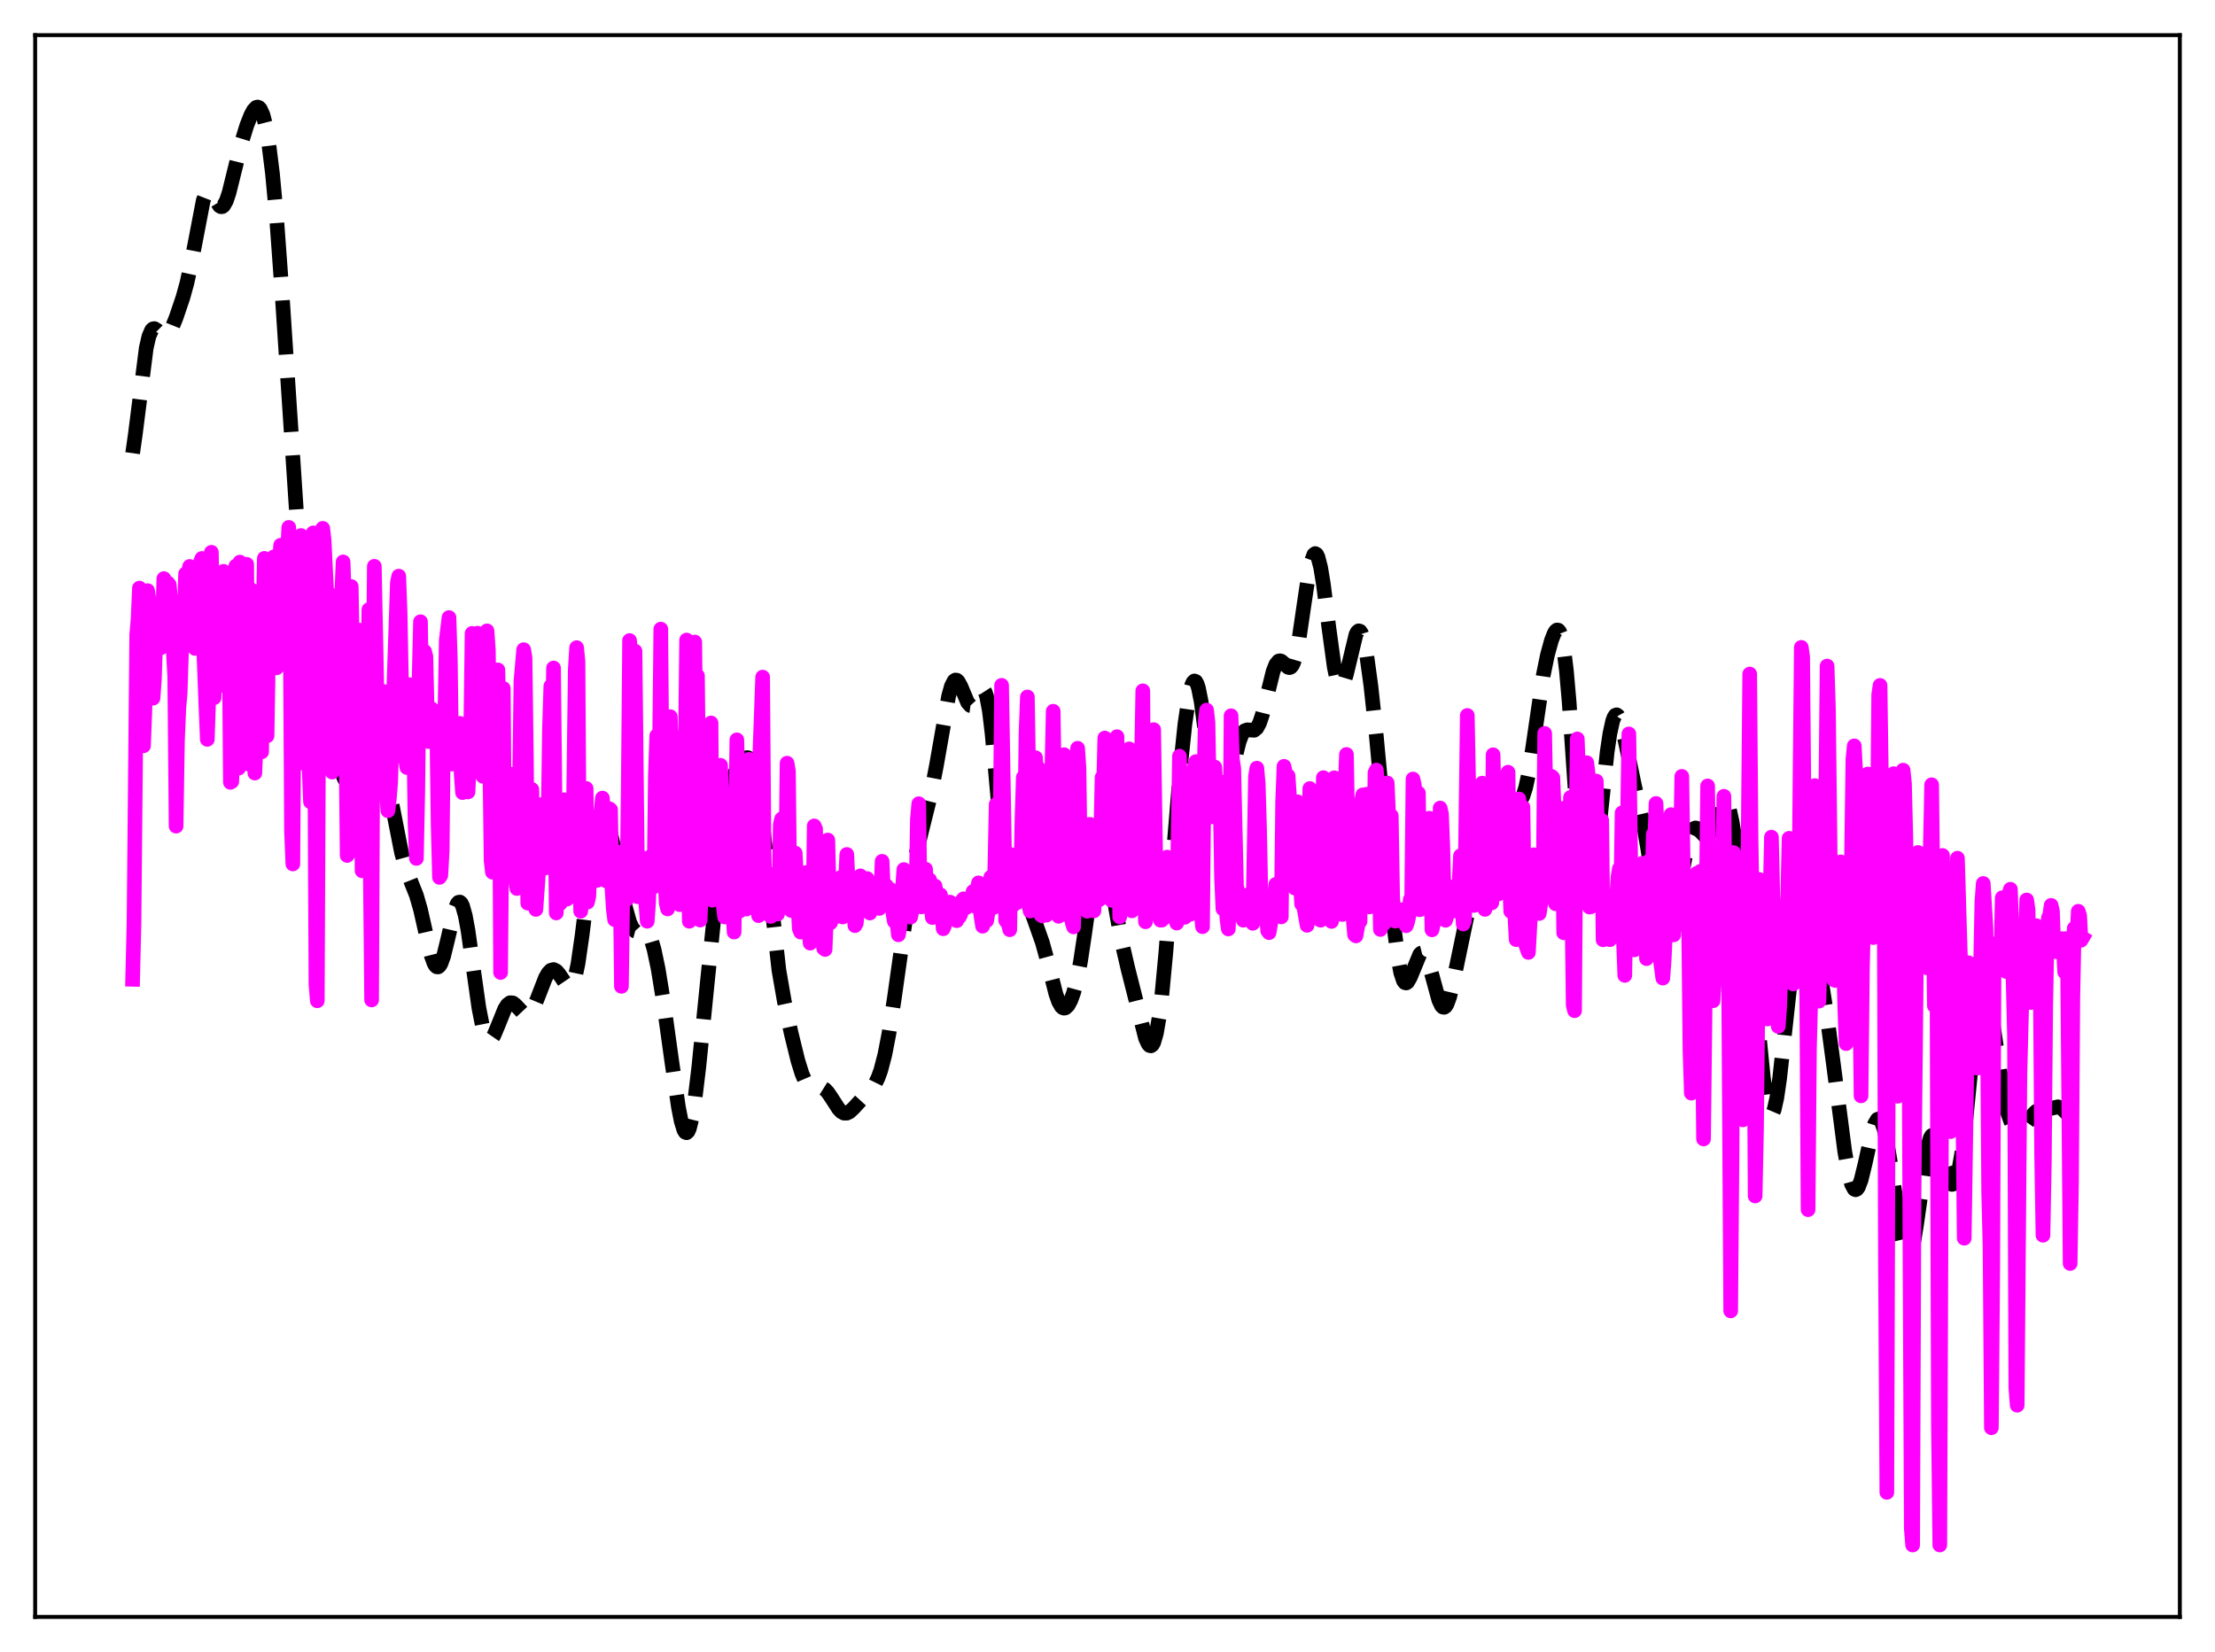 <?xml version="1.0" encoding="utf-8" standalone="no"?>
<!DOCTYPE svg PUBLIC "-//W3C//DTD SVG 1.1//EN"
  "http://www.w3.org/Graphics/SVG/1.1/DTD/svg11.dtd">
<svg xmlns:xlink="http://www.w3.org/1999/xlink" width="453.6pt" height="338.4pt" viewBox="0 0 453.6 338.4" xmlns="http://www.w3.org/2000/svg" version="1.1">
 <defs>
  <style type="text/css">*{stroke-linejoin: round; stroke-linecap: butt}</style>
 </defs>
 <g id="figure_1">
  <g id="patch_1">
   <path d="M 0 338.4 
L 453.6 338.4 
L 453.6 0 
L 0 0 
z
" style="fill: #ffffff"/>
  </g>
  <g id="axes_1">
   <g id="patch_2">
    <path d="M 7.2 331.2 
L 446.4 331.2 
L 446.4 7.2 
L 7.2 7.2 
z
" style="fill: #ffffff"/>
   </g>
   <g id="matplotlib.axis_1"/>
   <g id="matplotlib.axis_2"/>
   <g id="line2d_1">
    <path d="M 27.164 92.828 
L 27.72 88.891 
L 29.944 71.298 
L 30.5 68.88 
L 31.056 67.61 
L 31.334 67.355 
L 31.612 67.307 
L 32.168 67.647 
L 33.281 68.744 
L 33.837 68.879 
L 34.115 68.764 
L 34.671 68.161 
L 35.227 67.127 
L 36.061 65.057 
L 37.451 60.964 
L 38.285 57.942 
L 39.12 54.097 
L 41.622 41.06 
L 42.178 39.628 
L 42.456 39.272 
L 42.734 39.148 
L 43.012 39.236 
L 43.568 39.905 
L 44.959 42.17 
L 45.237 42.336 
L 45.515 42.326 
L 45.793 42.124 
L 46.349 41.14 
L 46.905 39.478 
L 48.017 34.992 
L 49.407 29.372 
L 50.519 25.758 
L 51.354 23.629 
L 51.91 22.589 
L 52.466 22.002 
L 52.744 21.927 
L 53.022 22.026 
L 53.3 22.317 
L 53.856 23.541 
L 54.412 25.708 
L 54.968 28.882 
L 55.802 35.579 
L 56.636 44.591 
L 57.749 59.929 
L 61.085 110.563 
L 61.919 118.385 
L 62.753 123.616 
L 63.588 127.193 
L 65.256 133.695 
L 66.368 139.302 
L 69.426 156.129 
L 69.983 158.197 
L 70.539 159.558 
L 70.817 159.933 
L 71.095 160.09 
L 71.373 160.029 
L 71.651 159.756 
L 72.207 158.641 
L 73.041 155.97 
L 74.153 152.167 
L 74.709 150.828 
L 75.265 150.106 
L 75.543 149.993 
L 75.822 150.042 
L 76.1 150.243 
L 76.656 151.046 
L 77.212 152.292 
L 78.046 154.809 
L 78.88 158.007 
L 79.992 163.281 
L 82.217 174.606 
L 83.051 177.658 
L 83.885 179.907 
L 85.275 183.399 
L 86.109 186.292 
L 87.499 192.436 
L 88.334 195.789 
L 88.89 197.321 
L 89.168 197.792 
L 89.446 198.04 
L 89.724 198.057 
L 90.002 197.84 
L 90.28 197.396 
L 90.836 195.885 
L 91.67 192.483 
L 93.06 186.544 
L 93.616 185.148 
L 93.894 184.82 
L 94.172 184.772 
L 94.451 185.02 
L 94.729 185.57 
L 95.285 187.554 
L 95.841 190.578 
L 96.953 198.529 
L 98.065 206.423 
L 98.899 210.661 
L 99.455 212.332 
L 99.733 212.808 
L 100.011 213.055 
L 100.289 213.088 
L 100.568 212.928 
L 101.124 212.125 
L 101.958 210.142 
L 103.348 206.692 
L 103.904 205.818 
L 104.46 205.396 
L 105.016 205.433 
L 105.572 205.854 
L 107.519 207.934 
L 108.075 207.946 
L 108.631 207.492 
L 109.187 206.588 
L 110.021 204.604 
L 111.689 200.308 
L 112.245 199.33 
L 112.802 198.746 
L 113.358 198.594 
L 113.914 198.863 
L 114.47 199.49 
L 116.138 201.939 
L 116.416 202.119 
L 116.694 202.14 
L 116.972 201.969 
L 117.25 201.577 
L 117.806 200.036 
L 118.362 197.422 
L 119.197 191.657 
L 121.699 171.322 
L 122.255 168.613 
L 122.811 167.043 
L 123.089 166.684 
L 123.367 166.595 
L 123.645 166.759 
L 123.923 167.155 
L 124.479 168.555 
L 125.314 171.822 
L 126.426 177.446 
L 128.094 185.884 
L 128.928 188.844 
L 129.484 190.072 
L 130.04 190.702 
L 130.596 190.852 
L 131.987 190.613 
L 132.265 190.725 
L 132.821 191.333 
L 133.377 192.559 
L 133.933 194.44 
L 134.767 198.387 
L 135.879 205.218 
L 137.548 217.256 
L 138.938 226.808 
L 139.494 229.64 
L 140.05 231.459 
L 140.328 231.909 
L 140.606 232.02 
L 140.884 231.779 
L 141.162 231.181 
L 141.718 228.952 
L 142.274 225.485 
L 143.108 218.549 
L 144.777 201.936 
L 147.279 177.376 
L 148.391 168.31 
L 149.225 163.178 
L 150.06 159.664 
L 150.616 158.091 
L 151.45 156.512 
L 152.284 155.529 
L 152.84 155.208 
L 153.118 155.196 
L 153.396 155.318 
L 153.674 155.603 
L 154.23 156.78 
L 154.786 158.924 
L 155.342 162.126 
L 156.177 168.745 
L 159.513 198.752 
L 160.625 205.14 
L 162.015 211.615 
L 163.406 217.289 
L 164.24 219.954 
L 164.796 221.25 
L 165.352 222.12 
L 165.908 222.593 
L 166.464 222.757 
L 168.411 222.814 
L 168.967 223.164 
L 169.523 223.753 
L 170.357 224.986 
L 171.747 227.143 
L 172.303 227.717 
L 172.859 228.014 
L 173.415 228.014 
L 173.971 227.745 
L 174.806 226.972 
L 177.586 223.935 
L 178.698 222.745 
L 179.254 221.908 
L 179.81 220.77 
L 180.366 219.237 
L 181.201 216.05 
L 182.035 211.734 
L 183.147 204.457 
L 186.483 180.786 
L 187.596 174.971 
L 188.708 170.332 
L 190.654 162.536 
L 191.766 156.807 
L 194.269 142.556 
L 194.825 140.571 
L 195.381 139.48 
L 195.659 139.29 
L 195.937 139.33 
L 196.215 139.581 
L 196.771 140.588 
L 198.161 143.893 
L 198.717 144.516 
L 198.995 144.551 
L 199.274 144.395 
L 199.83 143.6 
L 200.942 141.523 
L 201.22 141.324 
L 201.498 141.408 
L 201.776 141.839 
L 202.054 142.668 
L 202.61 145.629 
L 203.166 150.283 
L 204 159.567 
L 205.391 175.219 
L 205.947 179.547 
L 206.503 182.283 
L 207.059 183.56 
L 207.337 183.77 
L 207.615 183.779 
L 208.171 183.472 
L 208.727 183.149 
L 209.005 183.103 
L 209.283 183.174 
L 209.839 183.708 
L 210.395 184.717 
L 211.508 187.528 
L 213.454 193.036 
L 214.566 197.066 
L 216.234 203.618 
L 216.79 205.182 
L 217.346 206.159 
L 217.625 206.41 
L 217.903 206.504 
L 218.181 206.448 
L 218.737 205.918 
L 219.293 204.877 
L 219.849 203.346 
L 220.405 201.3 
L 221.239 197.131 
L 222.073 191.604 
L 224.298 175.713 
L 224.854 173.572 
L 225.132 173.006 
L 225.41 172.794 
L 225.688 172.934 
L 225.966 173.41 
L 226.522 175.253 
L 227.356 179.599 
L 229.58 192.366 
L 230.971 198.366 
L 234.585 212.664 
L 235.141 213.855 
L 235.419 214.157 
L 235.697 214.223 
L 235.975 214.028 
L 236.254 213.547 
L 236.81 211.649 
L 237.366 208.433 
L 237.922 203.911 
L 238.756 195.008 
L 240.424 173.235 
L 241.814 156.312 
L 242.649 148.35 
L 243.483 142.659 
L 244.039 140.377 
L 244.317 139.747 
L 244.595 139.482 
L 244.873 139.59 
L 245.151 140.08 
L 245.429 140.946 
L 245.985 143.749 
L 246.819 150.111 
L 248.488 164.452 
L 249.044 167.623 
L 249.6 169.292 
L 249.878 169.521 
L 250.156 169.353 
L 250.434 168.815 
L 250.99 166.781 
L 251.824 162.151 
L 253.214 154.141 
L 253.77 151.894 
L 254.326 150.429 
L 254.883 149.689 
L 255.439 149.493 
L 256.829 149.588 
L 257.385 149.125 
L 257.941 148.089 
L 258.497 146.449 
L 259.331 143.119 
L 260.721 137.499 
L 261.278 136.089 
L 261.834 135.415 
L 262.112 135.346 
L 262.39 135.428 
L 262.946 135.902 
L 263.78 136.681 
L 264.058 136.75 
L 264.336 136.645 
L 264.614 136.326 
L 264.892 135.767 
L 265.448 133.876 
L 266.004 131.004 
L 267.117 123.404 
L 267.951 117.836 
L 268.507 115.101 
L 269.063 113.6 
L 269.341 113.388 
L 269.619 113.555 
L 269.897 114.098 
L 270.453 116.257 
L 271.009 119.638 
L 272.121 128.457 
L 273.234 136.629 
L 273.79 139.283 
L 274.068 140.11 
L 274.346 140.582 
L 274.624 140.696 
L 274.902 140.469 
L 275.18 139.927 
L 275.736 138.071 
L 277.682 129.971 
L 277.96 129.444 
L 278.238 129.212 
L 278.516 129.295 
L 278.794 129.702 
L 279.351 131.47 
L 279.907 134.397 
L 280.741 140.506 
L 281.853 150.775 
L 283.521 168.769 
L 285.468 189.764 
L 286.302 196.342 
L 286.858 199.273 
L 287.414 200.919 
L 287.692 201.275 
L 287.97 201.347 
L 288.248 201.165 
L 288.804 200.198 
L 290.75 195.483 
L 291.028 195.222 
L 291.306 195.153 
L 291.585 195.285 
L 291.863 195.617 
L 292.419 196.846 
L 293.253 199.74 
L 294.643 204.841 
L 295.199 206.014 
L 295.477 206.287 
L 295.755 206.328 
L 296.033 206.132 
L 296.311 205.702 
L 296.867 204.194 
L 297.701 200.689 
L 300.482 187.351 
L 302.15 180.977 
L 303.262 177.236 
L 304.097 175.059 
L 304.931 173.572 
L 307.155 170.543 
L 308.545 167.615 
L 309.379 166.101 
L 310.214 165.158 
L 311.326 164.105 
L 311.882 163.058 
L 312.438 161.303 
L 312.994 158.722 
L 313.828 153.481 
L 316.052 138.255 
L 316.887 134.187 
L 317.721 131.149 
L 318.277 129.74 
L 318.555 129.286 
L 318.833 129.049 
L 319.111 129.077 
L 319.389 129.422 
L 319.667 130.134 
L 320.223 132.83 
L 320.779 137.386 
L 321.335 143.745 
L 322.448 160.016 
L 323.56 175.628 
L 324.116 181.085 
L 324.672 184.246 
L 324.95 184.907 
L 325.228 184.967 
L 325.506 184.457 
L 325.784 183.424 
L 326.34 180.023 
L 327.174 172.634 
L 329.121 154.053 
L 329.677 150.295 
L 330.233 147.745 
L 330.511 146.965 
L 330.789 146.524 
L 331.067 146.415 
L 331.345 146.623 
L 331.623 147.123 
L 332.179 148.864 
L 333.013 152.685 
L 334.681 160.734 
L 336.628 169.186 
L 337.462 174.01 
L 339.686 188.278 
L 340.242 190.519 
L 340.798 191.729 
L 341.077 191.925 
L 341.355 191.852 
L 341.633 191.521 
L 342.189 190.153 
L 342.745 187.992 
L 343.579 183.729 
L 345.525 173.263 
L 346.081 171.256 
L 346.637 170.027 
L 346.915 169.716 
L 347.194 169.594 
L 347.472 169.64 
L 348.028 170.101 
L 349.14 171.266 
L 349.418 171.342 
L 349.696 171.262 
L 349.974 171.006 
L 350.53 169.968 
L 351.364 167.443 
L 352.198 164.865 
L 352.754 163.849 
L 353.032 163.687 
L 353.311 163.792 
L 353.589 164.174 
L 354.145 165.747 
L 354.701 168.253 
L 355.535 173.165 
L 357.203 184.527 
L 358.315 193.287 
L 359.428 203.952 
L 361.096 220.642 
L 361.652 224.708 
L 362.208 227.303 
L 362.486 227.966 
L 362.764 228.186 
L 363.042 227.964 
L 363.32 227.311 
L 363.876 224.817 
L 364.432 220.995 
L 365.544 210.978 
L 366.935 198.315 
L 367.769 192.658 
L 368.325 190.116 
L 368.881 188.632 
L 369.159 188.279 
L 369.437 188.173 
L 369.715 188.299 
L 369.993 188.638 
L 370.549 189.879 
L 371.105 191.732 
L 371.94 195.343 
L 373.052 201.257 
L 374.164 208.295 
L 375.554 218.691 
L 377.778 235.868 
L 378.613 240.517 
L 379.169 242.548 
L 379.725 243.578 
L 380.003 243.701 
L 380.281 243.566 
L 380.559 243.182 
L 381.115 241.745 
L 381.949 238.341 
L 383.339 232.009 
L 383.895 230.233 
L 384.452 229.295 
L 384.73 229.189 
L 385.008 229.338 
L 385.286 229.742 
L 385.842 231.297 
L 386.398 233.755 
L 387.232 238.763 
L 389.456 253.696 
L 390.012 256.059 
L 390.291 256.812 
L 390.569 257.237 
L 390.847 257.314 
L 391.125 257.03 
L 391.403 256.386 
L 391.959 254.072 
L 392.515 250.613 
L 394.739 234.97 
L 395.295 233.068 
L 395.573 232.611 
L 395.851 232.48 
L 396.129 232.653 
L 396.407 233.098 
L 396.964 234.632 
L 398.91 241.498 
L 399.466 242.448 
L 399.744 242.605 
L 400.022 242.526 
L 400.3 242.199 
L 400.578 241.611 
L 401.134 239.623 
L 401.69 236.533 
L 402.524 229.965 
L 403.915 215.919 
L 404.749 208.13 
L 405.305 204.331 
L 405.861 202.134 
L 406.139 201.704 
L 406.417 201.723 
L 406.695 202.174 
L 407.251 204.233 
L 407.807 207.492 
L 410.31 224.408 
L 411.144 227.906 
L 411.7 229.521 
L 412.256 230.643 
L 412.812 231.318 
L 413.368 231.57 
L 413.924 231.422 
L 414.48 230.925 
L 415.315 229.751 
L 416.427 228.16 
L 416.983 227.637 
L 417.539 227.353 
L 418.373 227.24 
L 419.485 227.154 
L 421.432 226.712 
L 421.988 226.901 
L 422.544 227.335 
L 424.49 229.338 
L 425.046 229.502 
L 425.602 229.412 
L 426.436 229.068 
L 426.436 229.068 
" clip-path="url(#p077b81c871)" style="fill: none; stroke-dasharray: 11.1,4.8; stroke-dashoffset: 0; stroke: #000000; stroke-width: 3"/>
   </g>
   <g id="line2d_2">
    <path d="M 27.164 200.592 
L 27.442 189.035 
L 27.998 129.984 
L 28.276 126.822 
L 28.554 120.464 
L 28.832 120.803 
L 29.11 123.692 
L 29.388 152.758 
L 29.666 145.493 
L 29.944 129.602 
L 30.222 120.984 
L 30.5 122.84 
L 30.778 127.535 
L 31.334 143.014 
L 31.612 139.28 
L 31.89 131.112 
L 32.168 127.96 
L 32.446 132.567 
L 32.725 132.386 
L 33.003 132.658 
L 33.281 127.745 
L 33.559 118.516 
L 33.837 121.218 
L 34.115 122.08 
L 34.393 119.425 
L 34.671 119.792 
L 34.949 123.117 
L 35.783 138.649 
L 36.061 169.219 
L 36.339 151.743 
L 36.617 145.127 
L 36.895 141.954 
L 37.173 133.274 
L 37.729 126.361 
L 38.007 117.55 
L 38.285 131.503 
L 38.563 117.359 
L 38.842 116.028 
L 39.12 122.197 
L 39.954 132.821 
L 40.232 130.641 
L 40.51 119.39 
L 40.788 118.495 
L 41.066 115.067 
L 41.344 114.39 
L 41.622 130.396 
L 42.178 144.924 
L 42.456 151.446 
L 43.012 134.723 
L 43.29 113.129 
L 43.846 142.914 
L 44.402 121.564 
L 44.959 140.351 
L 45.237 140.392 
L 45.515 136.387 
L 45.793 117.025 
L 46.071 117.717 
L 46.349 131.073 
L 46.627 119.939 
L 46.905 127.814 
L 47.183 160.247 
L 47.461 160.087 
L 47.739 151.118 
L 48.017 138.388 
L 48.295 115.954 
L 48.573 155.248 
L 48.851 157.35 
L 49.129 115.14 
L 49.407 141.719 
L 49.685 155.985 
L 49.963 146.617 
L 50.519 115.592 
L 50.797 147.438 
L 51.076 156.552 
L 51.354 120.739 
L 51.632 125.914 
L 51.91 146.883 
L 52.188 158.351 
L 52.466 151.67 
L 53.022 124.168 
L 53.578 154.01 
L 53.856 127.595 
L 54.134 114.37 
L 54.412 137.148 
L 54.69 150.724 
L 55.246 116.617 
L 55.524 114.963 
L 55.802 118.367 
L 56.08 114.067 
L 56.358 121.932 
L 56.636 136.797 
L 56.914 134.933 
L 57.193 116.065 
L 57.471 111.679 
L 57.749 115.983 
L 58.027 128.455 
L 58.305 133.867 
L 58.583 134.638 
L 58.861 113.229 
L 59.139 108.031 
L 59.417 126.13 
L 59.695 170.255 
L 59.973 176.965 
L 60.251 136.77 
L 60.529 113.408 
L 60.807 114.364 
L 61.085 120.884 
L 61.641 109.69 
L 61.919 126.431 
L 62.197 156.352 
L 62.475 142.183 
L 62.753 119.272 
L 63.031 134.697 
L 63.309 157.551 
L 63.588 164.244 
L 64.144 109.147 
L 64.422 146.672 
L 64.7 201.569 
L 64.978 204.995 
L 65.256 143.975 
L 65.534 115.342 
L 65.812 109.734 
L 66.09 108.219 
L 66.368 110.602 
L 66.924 121.877 
L 67.202 121.372 
L 67.48 130.621 
L 67.758 151.774 
L 68.036 158.147 
L 68.314 147.892 
L 68.592 144.482 
L 69.148 141.433 
L 69.705 133.285 
L 69.983 121.509 
L 70.261 115.103 
L 70.539 123.159 
L 71.095 175.226 
L 71.373 174.82 
L 71.929 120.138 
L 72.485 152.313 
L 72.763 139.968 
L 73.319 131.18 
L 73.597 129.075 
L 73.875 137.582 
L 74.153 178.371 
L 74.431 170.725 
L 74.709 168.058 
L 74.987 160.312 
L 75.543 124.866 
L 75.822 177.235 
L 76.1 204.823 
L 76.378 145.778 
L 76.656 115.998 
L 77.212 143.122 
L 77.768 147.454 
L 78.046 147.263 
L 78.602 141.657 
L 78.88 148.138 
L 79.158 161.865 
L 79.436 166.064 
L 79.714 163.796 
L 79.992 160.358 
L 81.382 119.295 
L 81.66 118.013 
L 81.939 125.644 
L 82.217 139.927 
L 83.051 155.475 
L 83.329 157.213 
L 83.885 140.252 
L 84.441 146.324 
L 84.719 150.122 
L 84.997 168.685 
L 85.275 175.83 
L 85.553 162.072 
L 85.831 138.824 
L 86.109 127.357 
L 86.387 143.454 
L 86.665 146.414 
L 86.943 133.422 
L 87.221 134.542 
L 87.499 146.856 
L 87.777 151.895 
L 88.334 145.169 
L 88.612 145.382 
L 88.89 147.068 
L 89.168 147.65 
L 89.446 148.697 
L 89.724 169.015 
L 90.002 179.72 
L 90.28 179.279 
L 90.558 174.231 
L 90.836 146.837 
L 91.114 146.26 
L 91.392 131.068 
L 91.948 126.502 
L 92.226 135.419 
L 92.504 156.508 
L 92.782 154.045 
L 93.06 150.148 
L 93.338 150.695 
L 93.616 153.483 
L 94.172 148.175 
L 94.451 158.737 
L 94.729 162.351 
L 95.007 153.645 
L 95.285 155.043 
L 95.841 162.221 
L 96.397 150.333 
L 96.675 129.743 
L 96.953 134.617 
L 97.231 143.62 
L 97.509 140.645 
L 97.787 129.699 
L 98.343 151.643 
L 98.621 156.956 
L 98.899 159.014 
L 99.177 152.664 
L 99.455 135.878 
L 99.733 129.224 
L 100.011 133.209 
L 100.568 176.288 
L 100.846 178.647 
L 101.402 174.181 
L 101.68 159.007 
L 101.958 137.217 
L 102.236 150.691 
L 102.514 199.196 
L 103.07 141.02 
L 103.348 177.372 
L 103.626 179.378 
L 104.182 160.813 
L 104.46 158.527 
L 104.738 161.373 
L 105.016 176.091 
L 105.294 179.841 
L 105.572 179.99 
L 105.85 181.99 
L 106.128 180.461 
L 106.685 139.452 
L 107.241 133.074 
L 107.519 134.693 
L 107.797 155.524 
L 108.075 184.998 
L 108.353 181.305 
L 108.631 166.238 
L 108.909 161.704 
L 109.187 175.303 
L 109.465 173.387 
L 109.743 186.282 
L 110.577 174.439 
L 110.855 173.13 
L 111.133 164.74 
L 111.411 175.507 
L 111.689 177.787 
L 111.967 177.517 
L 112.245 168.217 
L 112.523 149.235 
L 112.802 140.532 
L 113.08 151.541 
L 113.358 136.83 
L 113.914 187.004 
L 114.192 181.703 
L 114.47 181.254 
L 114.748 185.054 
L 115.026 180.266 
L 115.304 166.791 
L 115.582 163.827 
L 115.86 171.653 
L 116.138 184.153 
L 116.694 174.593 
L 116.972 179.379 
L 117.25 180.727 
L 117.806 137.147 
L 118.084 132.663 
L 118.362 135.468 
L 118.64 176.754 
L 118.919 186.65 
L 119.475 180.466 
L 120.031 161.502 
L 120.309 184.792 
L 120.587 183.569 
L 120.865 176.214 
L 121.143 174.444 
L 121.421 174.385 
L 121.699 174.933 
L 121.977 179.335 
L 122.255 180.35 
L 122.533 177.653 
L 123.089 166.115 
L 123.367 163.474 
L 123.645 166.778 
L 123.923 178.122 
L 124.201 180.471 
L 124.479 170.993 
L 124.757 165.647 
L 125.036 165.842 
L 125.314 181.684 
L 125.592 186.145 
L 125.87 188.377 
L 126.148 187.485 
L 126.704 174.579 
L 126.982 178.676 
L 127.26 202.037 
L 127.538 182.497 
L 127.816 182.21 
L 128.372 184.22 
L 128.65 162.428 
L 128.928 131.204 
L 129.206 134.227 
L 129.484 144.717 
L 129.762 145.687 
L 130.04 133.371 
L 130.596 183.684 
L 131.152 178.399 
L 131.431 175.655 
L 131.709 176.457 
L 132.265 185.037 
L 132.543 188.7 
L 132.821 184.929 
L 133.099 176.506 
L 133.377 175.368 
L 133.655 179.878 
L 133.933 181.641 
L 134.211 158.849 
L 134.489 150.703 
L 134.767 173.268 
L 135.045 155.395 
L 135.323 128.865 
L 135.601 163.267 
L 135.879 174.135 
L 136.435 185.017 
L 136.713 186.183 
L 136.991 170.462 
L 137.269 146.806 
L 137.548 155.91 
L 137.826 177.652 
L 138.104 181.983 
L 138.382 178.583 
L 138.66 170.616 
L 138.938 171.879 
L 139.216 185.309 
L 139.494 182.655 
L 139.772 150.896 
L 140.05 169.187 
L 140.328 156.208 
L 140.606 131.104 
L 140.884 173.685 
L 141.162 188.707 
L 141.718 181.435 
L 141.996 184.775 
L 142.274 131.507 
L 142.552 155.141 
L 142.83 138.424 
L 143.386 188.46 
L 143.665 177.518 
L 144.221 170.162 
L 144.499 181.578 
L 144.777 158.28 
L 145.055 157.42 
L 145.333 149.4 
L 145.611 148.091 
L 145.889 184.393 
L 146.167 183.933 
L 146.445 175.732 
L 146.723 174.918 
L 147.001 180.107 
L 147.279 180.282 
L 147.557 156.761 
L 147.835 163.602 
L 148.113 185.353 
L 148.391 187.825 
L 148.669 184.708 
L 148.947 178.158 
L 149.225 167.722 
L 149.503 168.055 
L 149.782 174.225 
L 150.06 185.816 
L 150.338 190.92 
L 150.894 151.542 
L 151.172 162.968 
L 151.45 186.633 
L 151.728 182.016 
L 152.006 171.191 
L 152.284 170.73 
L 152.562 182.022 
L 152.84 186.216 
L 153.396 155.54 
L 153.674 178.01 
L 153.952 185.226 
L 154.23 176.016 
L 154.786 170.107 
L 155.342 187.552 
L 155.62 154.086 
L 156.177 138.697 
L 156.455 173.996 
L 156.733 186.509 
L 157.289 178.896 
L 157.845 187.726 
L 158.123 181.445 
L 158.401 181.521 
L 158.679 181.471 
L 158.957 186.04 
L 159.235 187.221 
L 159.513 184.241 
L 159.791 168.911 
L 160.069 167.744 
L 160.347 179.475 
L 160.625 184.936 
L 160.903 178.717 
L 161.181 156.326 
L 161.459 157.972 
L 161.737 181.624 
L 162.015 186.497 
L 162.572 176.925 
L 162.85 174.745 
L 163.684 190.239 
L 163.962 190.919 
L 164.796 179.435 
L 165.074 178.72 
L 165.63 190.153 
L 165.908 193.187 
L 166.186 192.214 
L 166.464 189.086 
L 166.742 169.176 
L 167.02 169.81 
L 167.298 186.581 
L 167.576 187.028 
L 167.854 187.922 
L 168.689 194.266 
L 168.967 194.483 
L 169.245 187.551 
L 169.523 172.067 
L 169.801 182.661 
L 170.079 189.011 
L 170.635 186.988 
L 170.913 184.25 
L 171.191 184.928 
L 171.469 187.718 
L 171.747 184.692 
L 172.025 179.802 
L 172.581 187.83 
L 172.859 186.096 
L 173.415 175.022 
L 173.971 187.391 
L 174.249 186.872 
L 174.528 184.951 
L 174.806 186.881 
L 175.084 189.6 
L 175.362 189.109 
L 175.64 185.791 
L 175.918 180.53 
L 176.196 179.409 
L 177.03 185.575 
L 177.586 179.962 
L 177.864 186.615 
L 178.142 187.017 
L 178.42 184.273 
L 178.698 184.589 
L 178.976 185.084 
L 179.254 182.581 
L 179.532 181.723 
L 180.088 186.074 
L 180.366 183.993 
L 180.645 176.427 
L 180.923 182.767 
L 181.201 182.706 
L 181.479 181.398 
L 181.757 183.606 
L 182.035 183.455 
L 182.313 182.174 
L 182.591 183.042 
L 182.869 187.062 
L 183.147 188.727 
L 183.425 187.48 
L 183.703 188.979 
L 183.981 191.478 
L 184.259 190.071 
L 185.093 178.116 
L 185.371 179.808 
L 185.649 180.666 
L 186.205 185.736 
L 186.483 187.856 
L 186.762 186.543 
L 187.04 182.49 
L 187.318 182.417 
L 187.596 183.065 
L 187.874 167.774 
L 188.152 164.628 
L 188.43 185.711 
L 188.708 185.751 
L 189.264 177.99 
L 189.542 178.037 
L 189.82 182.91 
L 190.098 182.157 
L 190.376 180.213 
L 190.654 185.547 
L 190.932 187.942 
L 191.488 181.49 
L 192.044 185.439 
L 192.6 183.307 
L 193.157 190.237 
L 193.435 189.552 
L 193.713 185.7 
L 193.991 186.515 
L 194.269 186.036 
L 194.547 184.787 
L 195.381 188.117 
L 195.937 188.581 
L 196.215 186.826 
L 196.493 187.779 
L 196.771 187.185 
L 197.049 184.432 
L 197.327 184.106 
L 197.883 185.892 
L 198.161 185.673 
L 198.439 184.745 
L 198.717 185.495 
L 198.995 184.417 
L 199.274 182.617 
L 199.552 184.807 
L 199.83 185.684 
L 200.108 182.257 
L 200.386 180.84 
L 200.664 186.118 
L 201.22 189.714 
L 201.498 188.867 
L 201.776 188.389 
L 202.054 188.58 
L 202.332 186.927 
L 202.61 181.935 
L 202.888 179.686 
L 203.444 185.901 
L 203.722 178.384 
L 204 164.768 
L 204.278 183.28 
L 204.556 184.1 
L 204.834 167.594 
L 205.112 140.379 
L 205.947 188.532 
L 206.503 189.249 
L 206.781 190.438 
L 207.059 175.052 
L 207.337 181.583 
L 207.615 185.303 
L 207.893 182.36 
L 208.171 182.745 
L 208.449 184.823 
L 208.727 184.138 
L 209.005 182.695 
L 209.283 167.88 
L 209.561 159.226 
L 209.839 171.406 
L 210.117 150.052 
L 210.395 142.76 
L 210.673 159.65 
L 210.951 186.611 
L 211.229 185.565 
L 211.508 176.907 
L 211.786 174.267 
L 212.064 155.208 
L 212.342 159.817 
L 212.62 157.283 
L 213.176 187.414 
L 213.454 187.617 
L 213.732 183.673 
L 214.01 184.119 
L 214.288 187.458 
L 214.566 178.865 
L 214.844 164.991 
L 215.122 165.397 
L 215.4 158.462 
L 215.678 145.688 
L 216.234 181.463 
L 216.79 187.689 
L 217.068 183.779 
L 217.346 160.479 
L 217.625 160.643 
L 217.903 154.591 
L 218.459 187.392 
L 218.737 186.287 
L 219.015 184.512 
L 219.293 185.459 
L 219.571 188.963 
L 219.849 189.864 
L 220.127 181.595 
L 220.405 157.37 
L 220.683 153.27 
L 220.961 157.357 
L 221.239 176.399 
L 221.517 184.724 
L 221.795 185.845 
L 222.073 184.574 
L 222.629 186.649 
L 223.185 168.85 
L 223.463 183.896 
L 223.742 185.629 
L 224.02 186.577 
L 224.576 177.787 
L 224.854 179.44 
L 225.132 184.276 
L 225.688 159.246 
L 225.966 162.572 
L 226.244 151.175 
L 226.522 156.487 
L 226.8 176.408 
L 227.078 180.283 
L 227.356 181.702 
L 227.634 184.426 
L 227.912 158.653 
L 228.19 157.684 
L 228.468 157.795 
L 228.746 150.902 
L 229.302 187.794 
L 229.58 182.134 
L 229.858 179.406 
L 230.137 185.601 
L 230.415 186.221 
L 230.693 167.246 
L 231.249 153.392 
L 231.805 186.572 
L 232.083 181.232 
L 232.361 178.565 
L 232.639 179.425 
L 232.917 182.756 
L 233.195 182.402 
L 233.473 158.622 
L 233.751 156.393 
L 234.029 141.501 
L 234.307 182.072 
L 234.585 188.816 
L 234.863 186.155 
L 235.141 186.784 
L 235.419 186.734 
L 235.697 184.683 
L 235.975 156.545 
L 236.254 149.459 
L 236.81 185.186 
L 237.088 185.46 
L 237.644 188.48 
L 237.922 188.474 
L 238.2 187.618 
L 238.478 187.994 
L 238.756 184.924 
L 239.034 175.563 
L 239.312 177.67 
L 239.59 184.606 
L 239.868 186.68 
L 240.146 184.594 
L 240.424 184.977 
L 240.702 186.607 
L 240.98 189.077 
L 241.536 154.893 
L 242.371 187.482 
L 242.649 187.89 
L 242.927 181.68 
L 243.205 180.201 
L 243.483 185.239 
L 243.761 187.267 
L 244.039 180.112 
L 244.317 163.05 
L 244.595 157.192 
L 244.873 156.01 
L 245.151 184.323 
L 245.429 174.385 
L 245.985 186.966 
L 246.263 189.813 
L 246.541 161.455 
L 246.819 147.818 
L 247.097 145.455 
L 247.375 147.969 
L 247.653 162.976 
L 247.931 167.348 
L 248.488 163.623 
L 248.766 157.123 
L 249.322 167.076 
L 249.6 159.954 
L 249.878 163.589 
L 250.156 179.858 
L 250.434 186.155 
L 250.712 179.915 
L 251.268 188.342 
L 251.546 190.281 
L 251.824 182.493 
L 252.102 146.614 
L 252.38 155.549 
L 252.658 157.401 
L 253.214 181.511 
L 253.77 183.619 
L 254.048 185.976 
L 254.605 188.486 
L 254.883 186.117 
L 255.161 186.336 
L 255.439 187.426 
L 255.717 186.43 
L 255.995 183.056 
L 256.551 189.123 
L 257.107 159.037 
L 257.385 157.345 
L 257.663 160.543 
L 257.941 169.864 
L 258.219 183.507 
L 258.497 184.47 
L 258.775 184.817 
L 259.331 187.125 
L 259.609 190.662 
L 259.887 191.036 
L 261 184.634 
L 261.278 181.137 
L 261.556 181.936 
L 262.39 187.809 
L 262.668 164.124 
L 262.946 156.967 
L 263.502 159.684 
L 263.78 158.912 
L 264.058 163.057 
L 264.614 179.896 
L 264.892 181.324 
L 265.17 181.908 
L 265.726 164.234 
L 266.004 168.243 
L 266.282 180.672 
L 266.56 185.191 
L 266.838 185.198 
L 267.117 186.375 
L 267.673 189.54 
L 267.951 183.849 
L 268.229 161.518 
L 268.507 168.956 
L 268.785 163.368 
L 269.063 179.81 
L 269.341 184.45 
L 269.619 183.729 
L 270.175 188.329 
L 270.453 188.49 
L 271.009 159.294 
L 271.287 160.344 
L 271.843 185.153 
L 272.121 185.173 
L 272.677 188.738 
L 272.955 187.459 
L 273.234 159.315 
L 273.512 160.471 
L 274.068 182.877 
L 274.902 187.314 
L 275.18 182.39 
L 275.458 161.496 
L 275.736 154.541 
L 276.292 185.978 
L 276.848 185.21 
L 277.404 191.479 
L 277.682 191.699 
L 278.238 188.65 
L 278.516 188.727 
L 278.794 164.296 
L 279.072 162.822 
L 279.351 179.11 
L 279.629 173.721 
L 279.907 162.678 
L 280.185 185.498 
L 280.463 185.767 
L 280.741 182.409 
L 281.019 181.716 
L 281.297 184.195 
L 281.575 158.278 
L 281.853 157.73 
L 282.131 161.187 
L 282.687 190.386 
L 282.965 189.484 
L 283.243 188.972 
L 283.521 189.1 
L 284.077 160.373 
L 284.355 166.901 
L 284.633 167.404 
L 284.911 167.094 
L 285.189 183.613 
L 285.468 187.75 
L 285.746 188.672 
L 286.024 188.568 
L 286.302 187.387 
L 286.58 186.92 
L 286.858 186.738 
L 287.136 186.336 
L 287.414 186.543 
L 287.692 188.918 
L 287.97 189.623 
L 288.248 188.851 
L 288.526 187.556 
L 288.804 184.26 
L 289.082 184.974 
L 289.36 159.57 
L 289.638 160.85 
L 289.916 170.137 
L 290.472 162.464 
L 290.75 186.341 
L 291.028 184.261 
L 291.306 177.466 
L 291.585 176.365 
L 292.141 185.515 
L 292.419 172.608 
L 292.697 167.6 
L 293.253 190.463 
L 294.087 186.943 
L 294.365 188.238 
L 294.643 184.025 
L 294.921 165.518 
L 295.199 166.748 
L 295.477 173.815 
L 295.755 184.954 
L 296.033 188.5 
L 296.311 187.602 
L 296.589 186.277 
L 297.145 186.67 
L 297.423 185.347 
L 297.701 181.625 
L 297.98 182.779 
L 298.258 186.623 
L 298.536 186.105 
L 299.092 175.296 
L 299.37 184.671 
L 299.648 189.273 
L 299.926 188.581 
L 300.482 146.55 
L 300.76 160.855 
L 301.038 166.697 
L 301.316 180.23 
L 301.594 185.138 
L 301.872 185.467 
L 302.15 184.444 
L 302.428 182.529 
L 302.706 181.737 
L 302.984 183.562 
L 303.262 168.781 
L 303.54 160.415 
L 303.818 176.86 
L 304.097 186.275 
L 304.375 181.234 
L 304.653 174.076 
L 304.931 160.589 
L 305.209 177.035 
L 305.487 184.944 
L 305.765 154.605 
L 306.043 167.685 
L 306.599 164.941 
L 306.877 183.113 
L 307.433 167.401 
L 307.711 171.044 
L 307.989 180.269 
L 308.267 181.007 
L 308.545 161.071 
L 308.823 158.173 
L 309.101 179.494 
L 309.379 186.671 
L 309.935 177.703 
L 310.214 187.508 
L 310.492 192.469 
L 310.77 189.817 
L 311.048 163.653 
L 311.326 174.259 
L 311.604 173.077 
L 311.882 165.339 
L 312.16 186.977 
L 312.438 193.523 
L 312.994 195.085 
L 314.106 175.088 
L 314.384 176.74 
L 314.94 185.274 
L 315.218 187.111 
L 315.774 183.52 
L 316.052 177.674 
L 316.331 150.23 
L 316.887 180.641 
L 317.165 180.525 
L 317.443 163.41 
L 317.721 159.011 
L 317.999 159.287 
L 318.277 166.137 
L 318.555 185.122 
L 318.833 168.503 
L 319.111 172.667 
L 319.389 181.254 
L 319.667 175.937 
L 319.945 165.595 
L 320.223 191.062 
L 320.779 176.372 
L 321.057 180.053 
L 321.335 186.552 
L 321.613 163.342 
L 322.169 205.902 
L 322.448 207.023 
L 322.726 170.209 
L 323.004 151.357 
L 323.282 159.034 
L 323.56 172.296 
L 323.838 176.442 
L 324.116 175.788 
L 324.394 173.486 
L 324.672 167.378 
L 324.95 156.233 
L 325.228 158.572 
L 325.506 185.79 
L 325.784 185.746 
L 326.062 183.455 
L 326.34 183.967 
L 326.618 185.311 
L 326.896 159.988 
L 327.452 183.49 
L 327.73 182.043 
L 328.008 168.022 
L 328.286 192.498 
L 328.564 189.23 
L 328.843 189.403 
L 329.121 190.451 
L 329.399 192.168 
L 329.677 192.476 
L 329.955 189.263 
L 330.511 191.445 
L 330.789 188.373 
L 331.345 179.633 
L 331.623 177.935 
L 331.901 184.365 
L 332.179 166.51 
L 332.457 192.46 
L 332.735 199.791 
L 333.291 167.848 
L 333.569 150.33 
L 334.125 189.459 
L 334.681 194.57 
L 334.96 182.967 
L 335.516 178.519 
L 335.794 187.676 
L 336.072 184.555 
L 336.35 176.818 
L 336.628 181.66 
L 337.184 196.359 
L 337.462 189.693 
L 337.74 176.318 
L 338.018 178.045 
L 338.296 181.917 
L 338.574 170.861 
L 338.852 173.036 
L 339.13 164.574 
L 339.408 172.479 
L 339.686 194.261 
L 340.52 200.351 
L 340.798 196.612 
L 341.077 190.635 
L 341.355 188.491 
L 341.633 185.365 
L 341.911 186.109 
L 342.189 166.869 
L 342.467 183.314 
L 342.745 191.491 
L 343.301 174.733 
L 343.579 182.836 
L 343.857 187.182 
L 344.413 159.029 
L 344.691 177.28 
L 344.969 184.302 
L 345.247 183.87 
L 345.525 189.981 
L 345.803 189.101 
L 346.081 215.006 
L 346.359 223.908 
L 346.637 186.977 
L 346.915 195.082 
L 347.472 178.883 
L 347.75 183.863 
L 348.028 194.423 
L 348.306 178.44 
L 348.862 233.298 
L 349.696 160.984 
L 349.974 179.79 
L 350.53 195.283 
L 350.808 204.984 
L 351.086 200.213 
L 351.364 199.389 
L 351.642 197.473 
L 351.92 184.103 
L 352.198 187.77 
L 352.476 194.26 
L 353.032 163.107 
L 353.311 189.145 
L 353.589 198.289 
L 353.867 180.647 
L 354.423 268.512 
L 354.701 235.199 
L 354.979 174.629 
L 355.535 200.092 
L 355.813 203.865 
L 356.091 205.534 
L 356.369 192.973 
L 356.647 217.403 
L 356.925 229.382 
L 357.203 192.09 
L 357.481 191.328 
L 357.759 197.968 
L 358.315 138.063 
L 358.593 171.935 
L 358.871 189.004 
L 359.149 197.439 
L 359.428 244.977 
L 359.706 231.332 
L 360.262 180.146 
L 360.54 189.951 
L 360.818 190.571 
L 361.096 189.848 
L 361.374 193.694 
L 361.652 190.405 
L 361.93 208.721 
L 362.764 171.474 
L 363.32 195.495 
L 363.598 205.375 
L 363.876 204.75 
L 364.154 210.243 
L 364.432 206.507 
L 364.71 199.157 
L 364.988 196.889 
L 365.266 188.046 
L 365.544 186.475 
L 365.823 190.289 
L 366.101 183.694 
L 366.379 171.711 
L 367.213 201.551 
L 367.491 182.637 
L 367.769 177.819 
L 368.047 190.792 
L 368.325 189.943 
L 368.881 132.609 
L 369.159 134.577 
L 369.715 195.967 
L 369.993 204.157 
L 370.271 247.777 
L 370.549 214.834 
L 371.105 193.044 
L 371.383 164.342 
L 371.661 160.923 
L 372.496 205.072 
L 373.052 182.758 
L 373.33 185.548 
L 373.608 183.088 
L 373.886 164.275 
L 374.164 136.432 
L 374.442 145.267 
L 374.998 192.86 
L 375.276 183.519 
L 375.554 200.719 
L 375.832 200.825 
L 376.11 200.341 
L 376.666 180.238 
L 376.944 176.549 
L 377.222 182.45 
L 377.778 206.101 
L 378.057 213.765 
L 378.335 203.785 
L 378.613 188.406 
L 378.891 179.822 
L 379.169 175.462 
L 379.447 155.52 
L 379.725 152.778 
L 380.003 157.92 
L 380.281 186.272 
L 380.559 185.267 
L 380.837 200.877 
L 381.115 224.47 
L 381.393 198.572 
L 381.671 186.805 
L 381.949 184.834 
L 382.227 163.506 
L 382.505 158.542 
L 382.783 163.058 
L 383.061 173.226 
L 383.339 188.502 
L 383.617 192.044 
L 383.895 187.043 
L 384.452 171.334 
L 384.73 142.297 
L 385.008 140.396 
L 385.286 159.779 
L 385.564 189.55 
L 385.842 179.735 
L 386.12 259.851 
L 386.398 305.686 
L 386.676 222.329 
L 387.51 166.436 
L 387.788 158.473 
L 388.066 176.999 
L 388.622 224.548 
L 388.9 216.386 
L 389.178 185.121 
L 389.734 157.752 
L 390.012 160.503 
L 390.291 171.622 
L 390.569 195.298 
L 390.847 193.006 
L 391.403 313.042 
L 391.681 316.473 
L 391.959 244.685 
L 392.515 190.366 
L 392.793 174.615 
L 393.071 189.096 
L 393.349 188.413 
L 393.627 186.35 
L 394.183 190.33 
L 394.739 198.273 
L 395.017 196.344 
L 395.295 173.937 
L 395.573 160.748 
L 396.129 206.008 
L 396.407 194.451 
L 396.686 205.792 
L 396.964 292.194 
L 397.242 316.465 
L 397.798 175.228 
L 398.076 191.134 
L 398.354 195.732 
L 398.632 193.65 
L 398.91 195.858 
L 399.188 207.758 
L 399.466 231.79 
L 399.744 221.339 
L 400.022 205.1 
L 400.856 175.786 
L 401.412 194.455 
L 401.69 201.348 
L 402.246 253.631 
L 402.803 216.85 
L 403.081 197.195 
L 403.359 201.674 
L 403.637 201.588 
L 403.915 197.554 
L 404.193 197.786 
L 404.471 202.077 
L 405.027 218.769 
L 405.305 212.171 
L 405.861 184.712 
L 406.139 180.966 
L 406.695 189.961 
L 406.973 206.352 
L 407.251 244.195 
L 407.529 255.374 
L 407.807 292.449 
L 408.085 259.91 
L 408.363 193.459 
L 408.641 194.323 
L 408.92 194.595 
L 409.198 193.075 
L 409.754 196.555 
L 410.032 183.888 
L 410.31 189.044 
L 410.588 189.05 
L 410.866 199.007 
L 411.422 183.144 
L 411.7 182.153 
L 411.978 189.507 
L 412.534 212.033 
L 412.812 284.269 
L 413.09 287.839 
L 413.646 220.038 
L 414.202 198.659 
L 414.48 195.991 
L 414.758 195.119 
L 415.037 184.346 
L 415.315 186.359 
L 415.593 198.836 
L 415.871 205.352 
L 416.149 203.714 
L 416.427 195.23 
L 416.705 190.634 
L 416.983 189.608 
L 417.261 192.978 
L 417.539 190.486 
L 417.817 201.039 
L 418.095 236.547 
L 418.373 253.02 
L 418.651 237.899 
L 418.929 206.197 
L 419.207 191.712 
L 419.485 187.982 
L 419.763 187.491 
L 420.041 185.449 
L 420.319 186.686 
L 420.597 194.74 
L 420.875 194.914 
L 421.154 193.449 
L 421.71 195.085 
L 422.266 192.263 
L 422.544 194.058 
L 422.822 199.13 
L 423.1 192.253 
L 423.378 193.491 
L 423.934 258.802 
L 424.212 242.494 
L 424.49 204.069 
L 424.768 190.169 
L 425.046 192.424 
L 425.324 191.797 
L 425.602 186.661 
L 425.88 187.555 
L 426.158 192.6 
L 426.436 192.128 
L 426.436 192.128 
" clip-path="url(#p077b81c871)" style="fill: none; stroke: #ff00ff; stroke-width: 3; stroke-linecap: square"/>
   </g>
   <g id="patch_3">
    <path d="M 7.2 331.2 
L 7.2 7.2 
" style="fill: none; stroke: #000000; stroke-width: 0.8; stroke-linejoin: miter; stroke-linecap: square"/>
   </g>
   <g id="patch_4">
    <path d="M 446.4 331.2 
L 446.4 7.2 
" style="fill: none; stroke: #000000; stroke-width: 0.8; stroke-linejoin: miter; stroke-linecap: square"/>
   </g>
   <g id="patch_5">
    <path d="M 7.2 331.2 
L 446.4 331.2 
" style="fill: none; stroke: #000000; stroke-width: 0.8; stroke-linejoin: miter; stroke-linecap: square"/>
   </g>
   <g id="patch_6">
    <path d="M 7.2 7.2 
L 446.4 7.2 
" style="fill: none; stroke: #000000; stroke-width: 0.8; stroke-linejoin: miter; stroke-linecap: square"/>
   </g>
  </g>
 </g>
 <defs>
  <clipPath id="p077b81c871">
   <rect x="7.2" y="7.2" width="439.2" height="324"/>
  </clipPath>
 </defs>
</svg>
